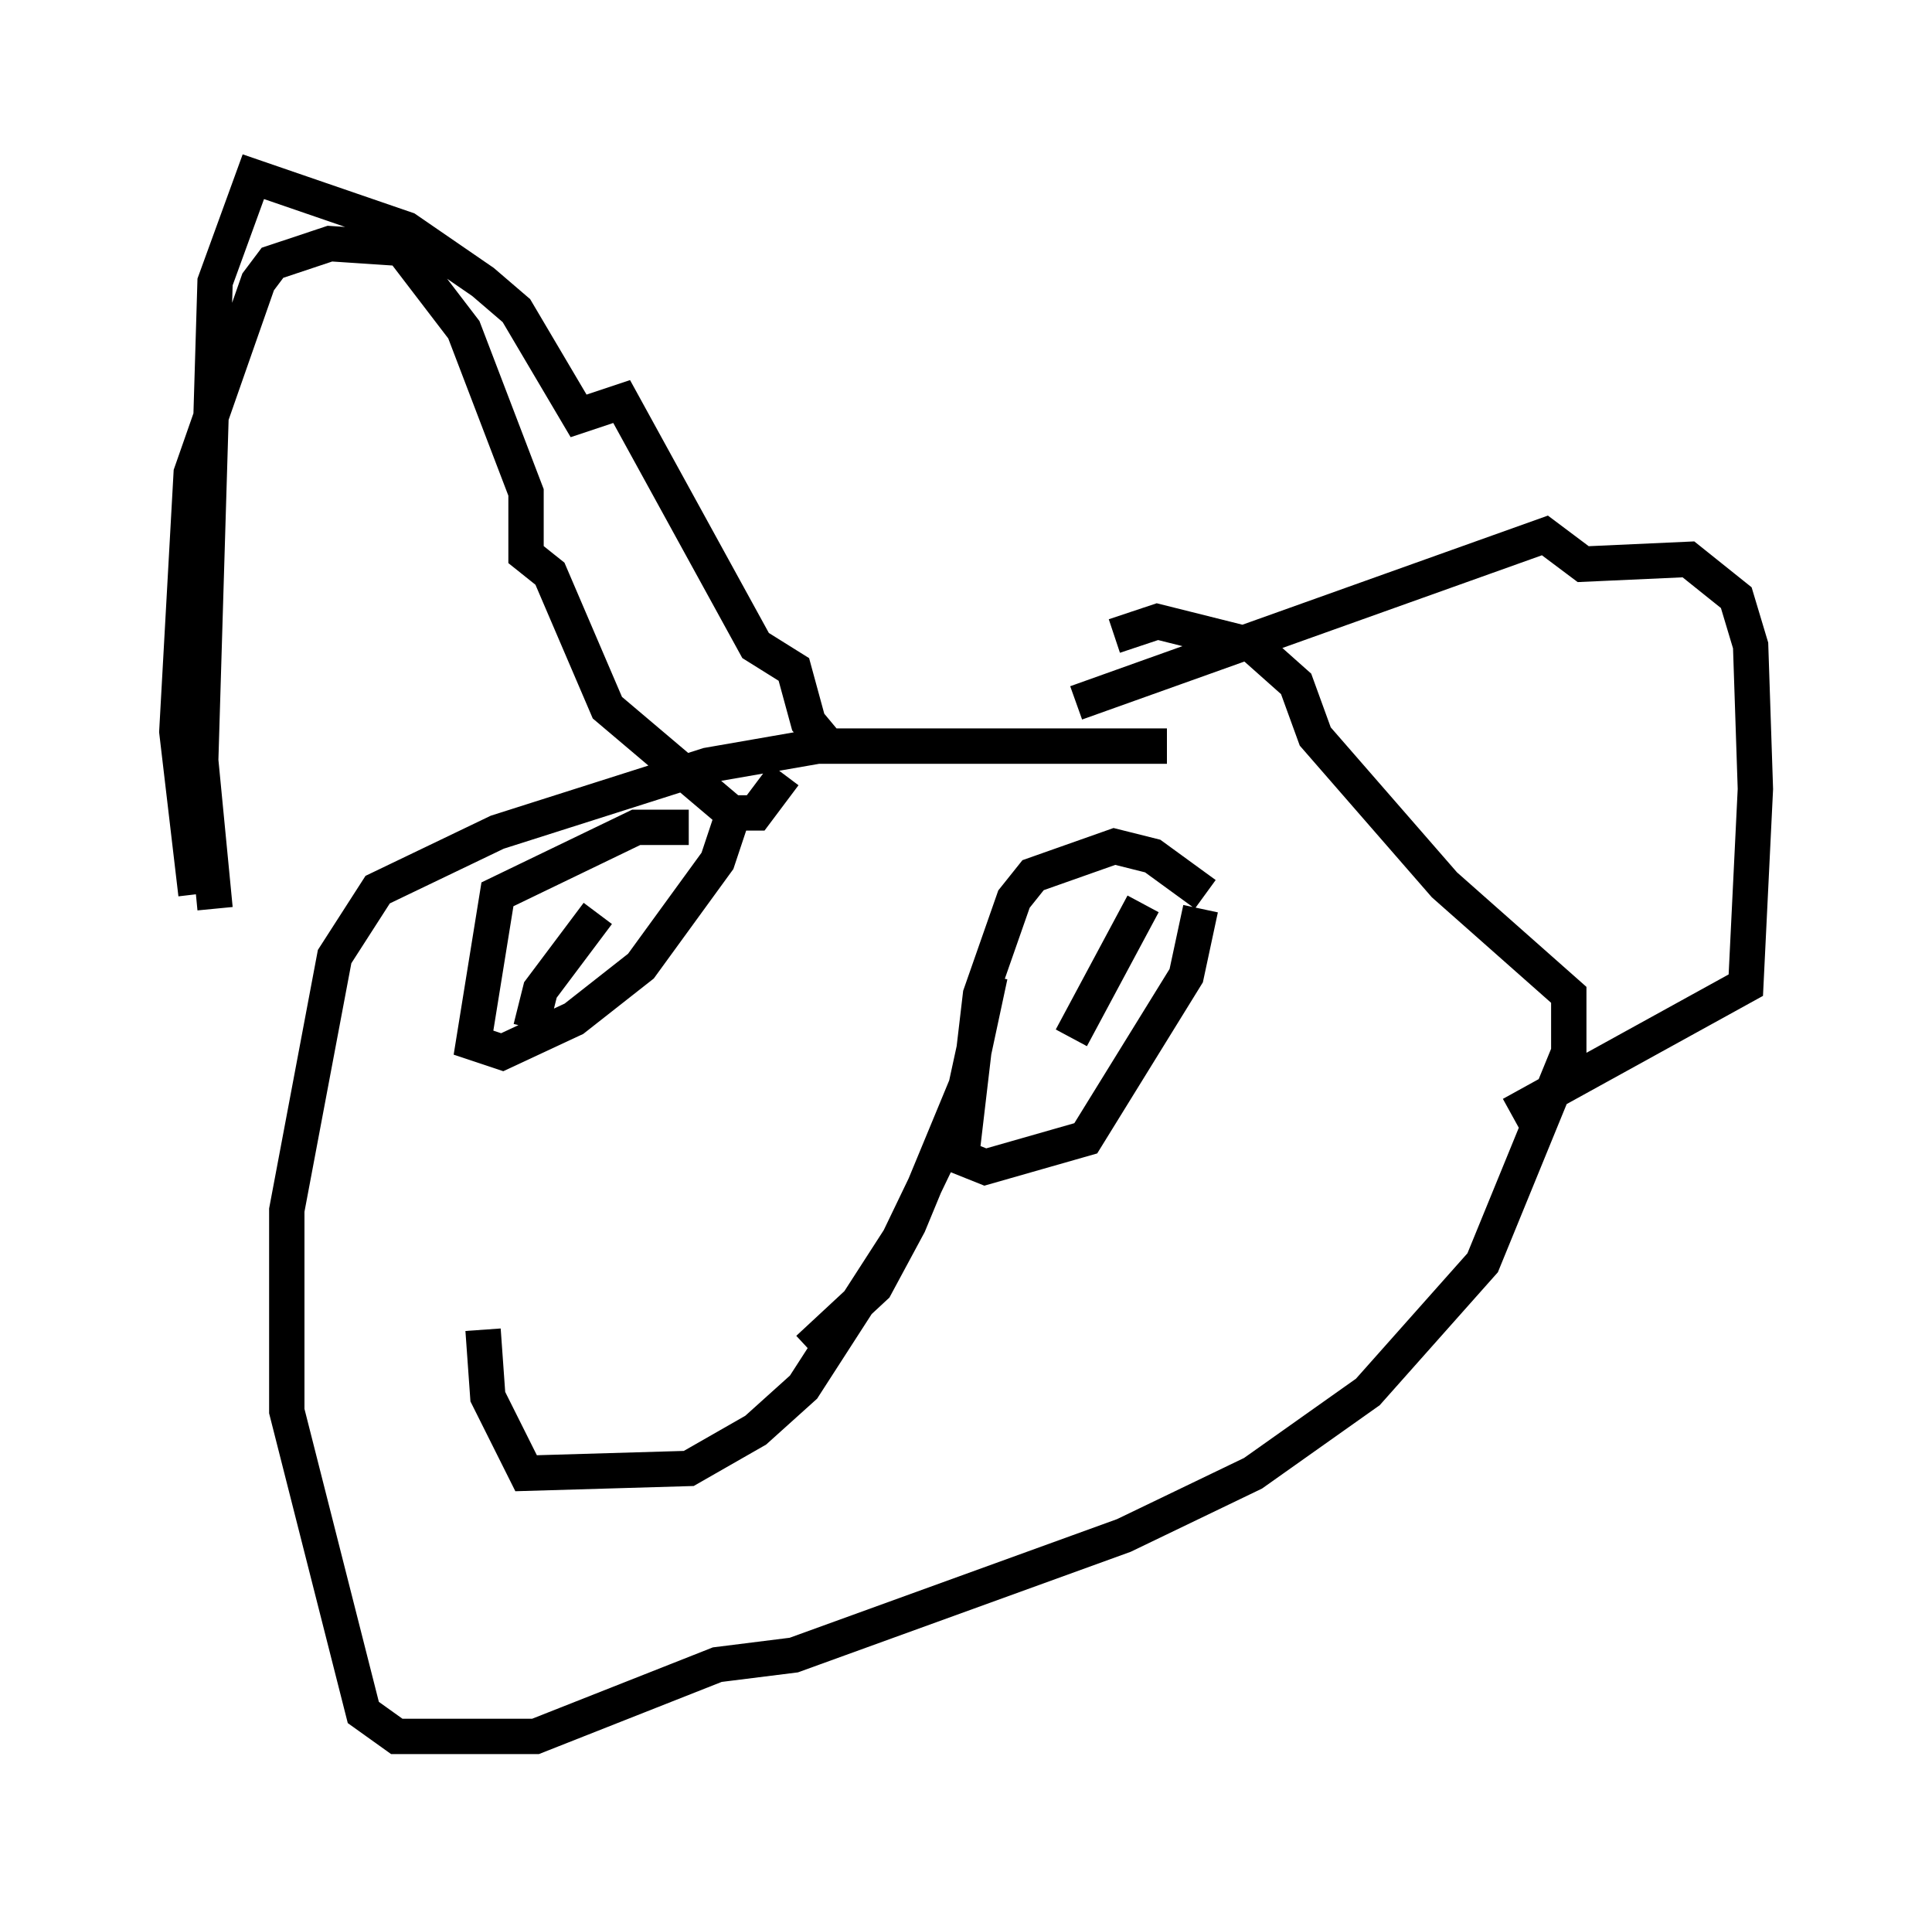 <?xml version="1.0" encoding="utf-8" ?>
<svg baseProfile="full" height="54.113" version="1.1" width="54.654" xmlns="http://www.w3.org/2000/svg" xmlns:ev="http://www.w3.org/2001/xml-events" xmlns:xlink="http://www.w3.org/1999/xlink"><defs /><rect fill="white" height="54.113" width="54.654" x="0" y="0" /><path d="M36.935, 22.05 m-3.924, -0.947 l-9.878, 0.0 -3.112, 0.541 l-5.954, 1.894 -3.383, 1.624 l-1.218, 1.894 -1.353, 7.172 l0.0, 5.683 2.165, 8.525 l0.947, 0.677 3.924, 0.0 l5.142, -2.03 2.165, -0.271 l9.337, -3.383 3.654, -1.759 l3.248, -2.3 3.248, -3.654 l2.436, -5.954 0.0, -1.624 l-3.518, -3.112 -3.654, -4.195 l-0.541, -1.488 -1.218, -1.083 l-2.706, -0.677 -1.218, 0.406 m-25.44, 7.713 l-0.406, -4.195 0.406, -13.532 l1.083, -2.977 4.33, 1.488 l2.165, 1.488 0.947, 0.812 l1.759, 2.977 1.218, -0.406 l3.789, 6.901 1.083, 0.677 l0.406, 1.488 0.677, 0.812 m-17.997, 4.059 l-0.541, -4.601 0.406, -7.307 l1.894, -5.413 0.406, -0.541 l1.624, -0.541 2.03, 0.135 l1.759, 2.3 1.759, 4.601 l0.0, 1.759 0.677, 0.541 l1.624, 3.789 3.518, 2.977 l0.677, 0.0 0.812, -1.083 m8.254, -2.03 l13.261, -4.736 1.083, 0.812 l2.977, -0.135 1.353, 1.083 l0.406, 1.353 0.135, 4.059 l-0.271, 5.548 -6.631, 3.654 m-25.845, -5.683 l-1.624, 2.165 -0.271, 1.083 m17.321, -3.518 l-2.03, 3.789 m3.789, -4.059 l-1.488, -1.083 -1.083, -0.271 l-2.3, 0.812 -0.541, 0.677 l-0.947, 2.706 -0.541, 4.601 l0.677, 0.271 2.842, -0.812 l2.842, -4.601 0.406, -1.894 m-14.479, -2.3 l-1.488, 0.0 -3.924, 1.894 l-0.677, 4.195 0.812, 0.271 l2.03, -0.947 1.894, -1.488 l2.165, -2.977 0.541, -1.624 m-7.172, 14.885 l0.135, 1.894 1.083, 2.165 l4.601, -0.135 1.894, -1.083 l1.353, -1.218 2.706, -4.195 l1.759, -3.654 0.812, -3.789 l-0.677, 3.112 -1.624, 3.924 l-0.947, 1.759 -1.894, 1.759 " fill="none" stroke="black" stroke-width="1" /></svg>